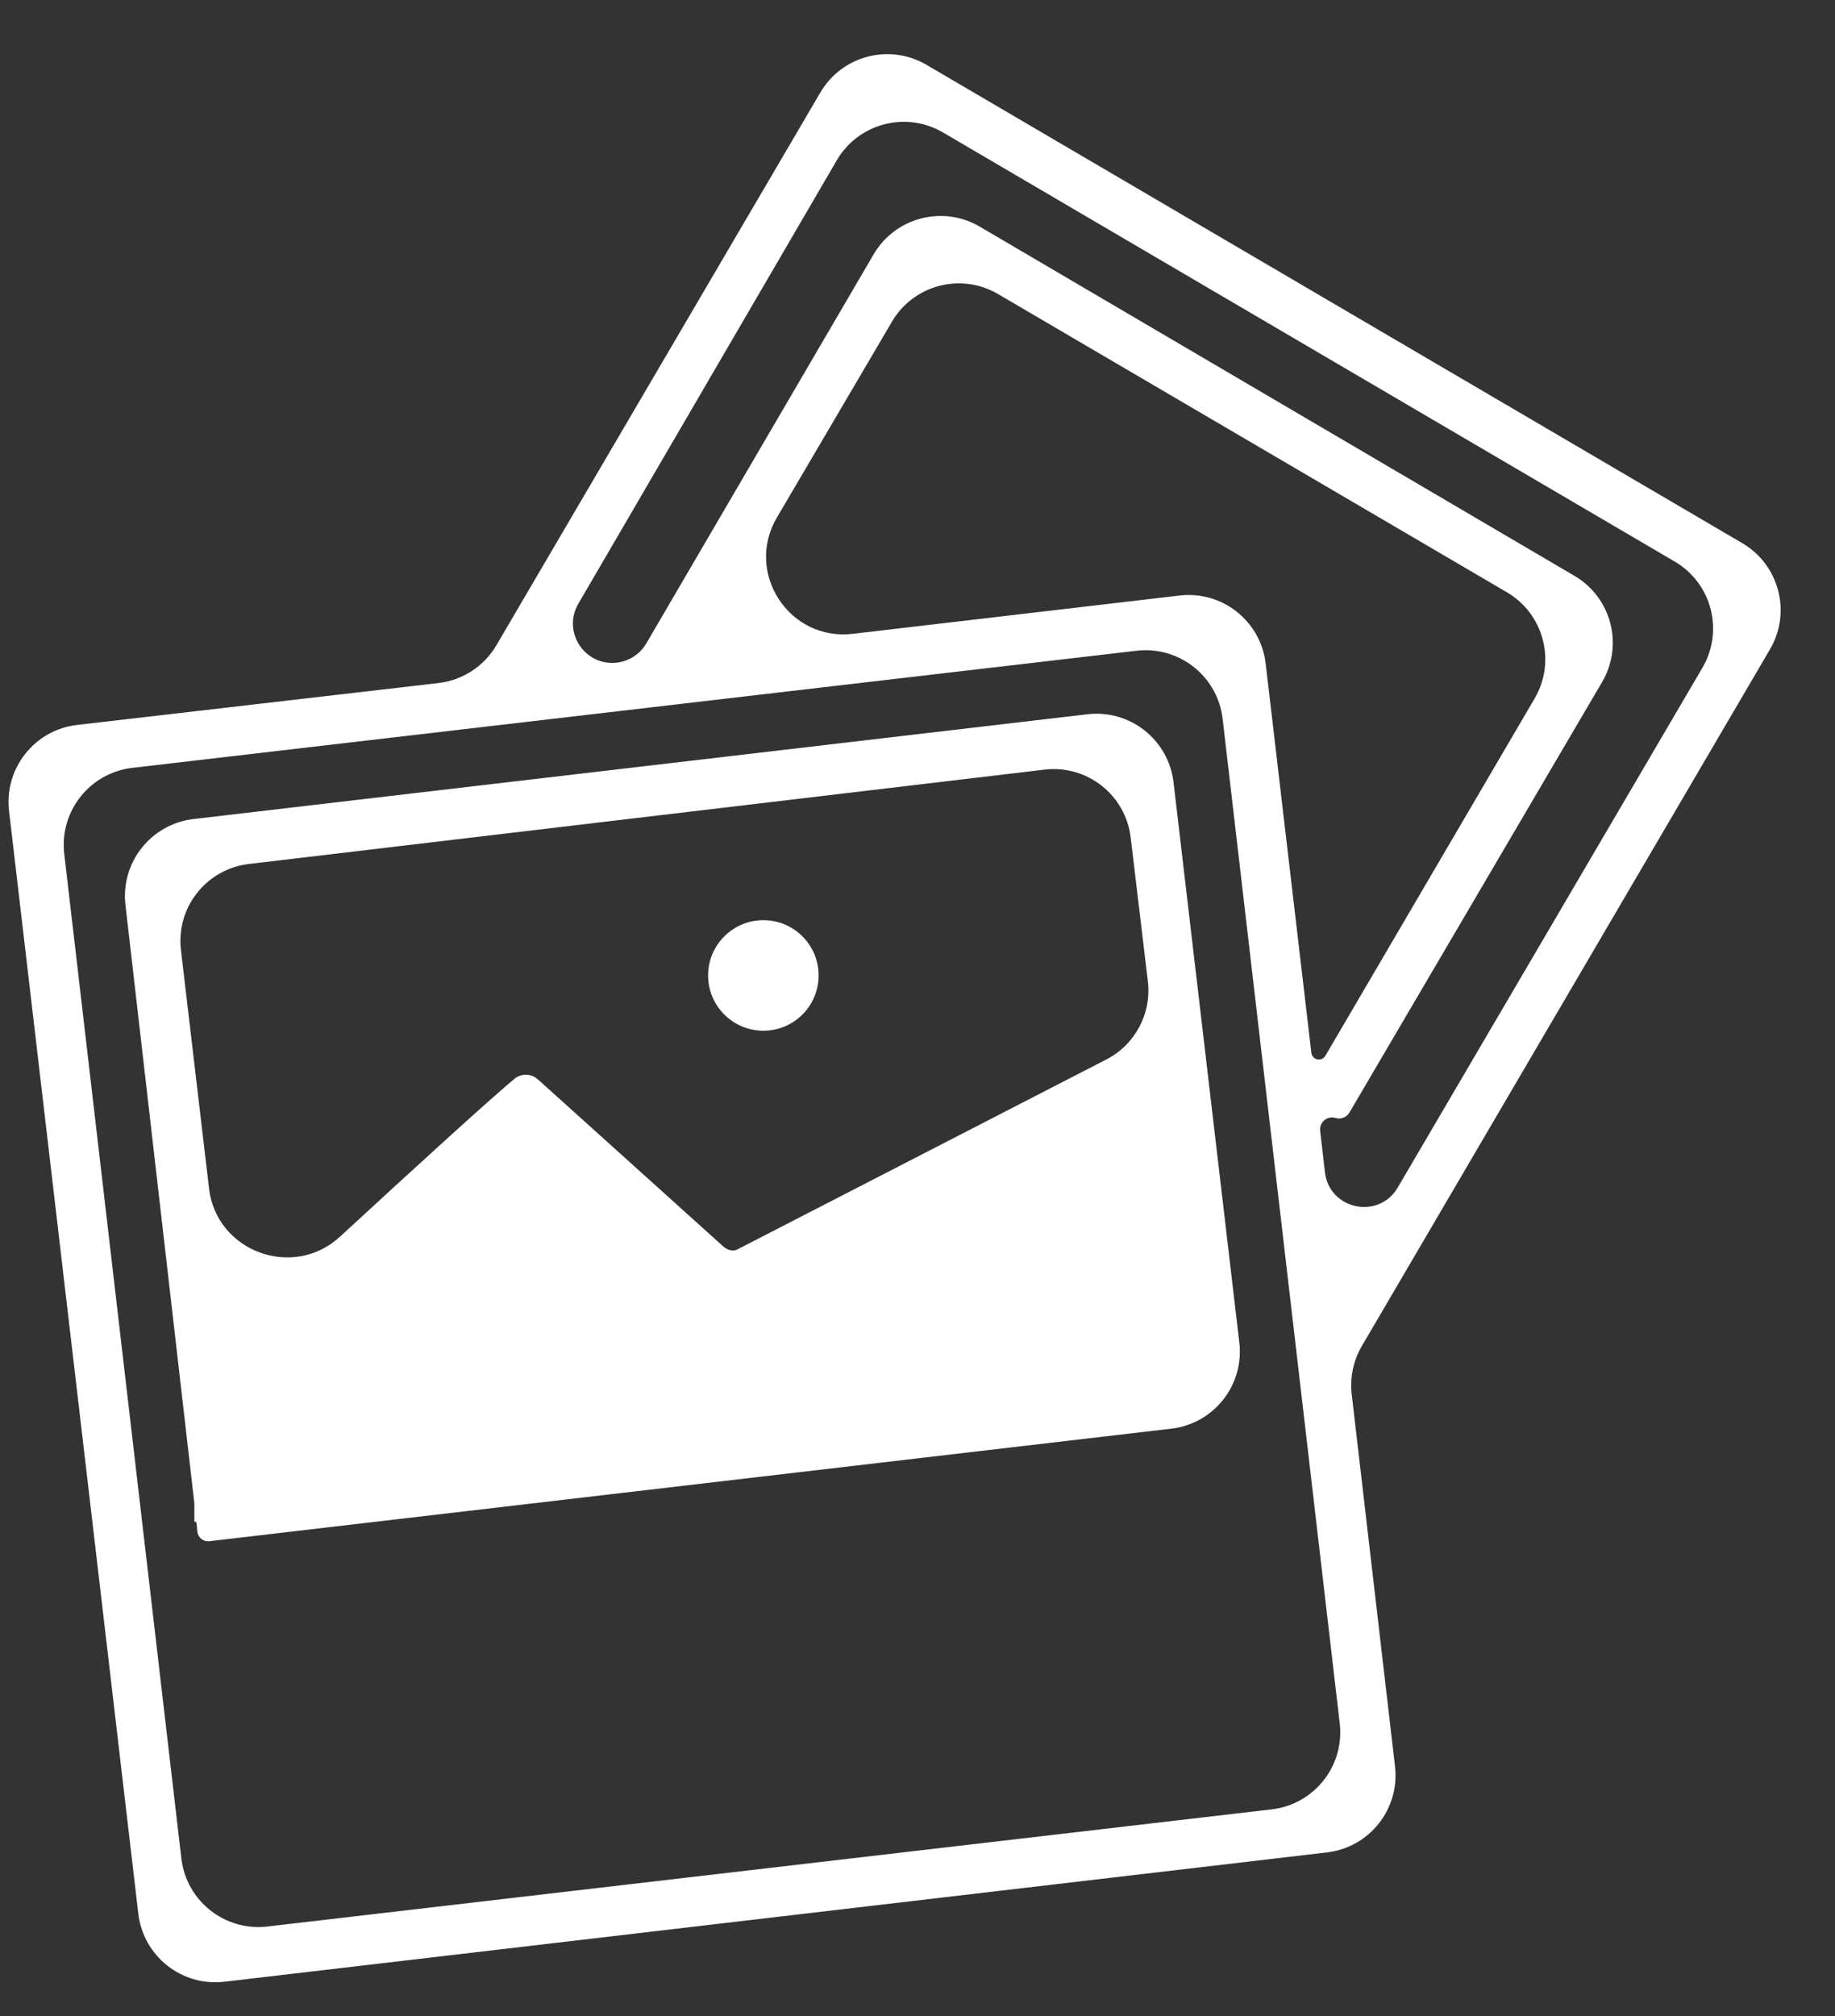 <svg width="71" height="78" viewBox="0 0 71 78" fill="none" xmlns="http://www.w3.org/2000/svg">
<rect x="0" y="0" width="71" height="78" fill="#333333" stroke="none"/>
<path d="M7.485 31.684C5.842 31.877 4.665 33.363 4.854 35.007L7.521 58.164V58.835C7.521 58.858 7.539 58.877 7.562 58.877C7.584 58.877 7.602 58.893 7.604 58.914L7.637 59.25C7.66 59.48 7.868 59.647 8.097 59.62L45.321 55.266C46.967 55.074 48.145 53.583 47.952 51.937L45.406 30.26C45.212 28.615 43.722 27.438 42.077 27.63L7.485 31.684ZM40.416 29.772C42.06 29.577 43.552 30.751 43.748 32.396L44.413 37.961C44.561 39.205 43.921 40.411 42.807 40.984L28.506 48.345C28.347 48.424 28.11 48.345 27.951 48.187L20.907 41.84C20.799 41.742 20.687 41.642 20.547 41.602C20.349 41.546 20.129 41.576 19.953 41.693C19.151 42.345 16.062 45.157 13.16 47.835C11.347 49.509 8.377 48.425 8.088 45.974L7.001 36.752C6.807 35.107 7.982 33.617 9.627 33.422L40.416 29.772Z" fill="white"/>
<path d="M29.537 39.872C30.717 39.872 31.674 38.915 31.674 37.734C31.674 36.553 30.717 35.596 29.537 35.596C28.356 35.596 27.398 36.553 27.398 37.734C27.398 38.915 28.356 39.872 29.537 39.872Z" fill="white"/>
<path d="M68.485 25.117C69.323 23.688 68.843 21.85 67.414 21.012L35.847 2.507C34.417 1.669 32.579 2.149 31.741 3.578L19.207 24.96C18.731 25.773 17.9 26.315 16.965 26.423L2.984 28.043C1.337 28.234 0.157 29.726 0.35 31.373L5.352 74.03C5.545 75.676 7.035 76.854 8.681 76.661L51.346 71.658C52.99 71.465 54.167 69.976 53.976 68.331L52.3 53.934C52.225 53.287 52.363 52.633 52.692 52.071L68.485 25.117ZM32.377 6.201C33.213 4.768 35.055 4.285 36.486 5.124L64.8 21.724C66.23 22.562 66.709 24.401 65.871 25.83L54.081 45.939C53.344 47.195 51.433 46.794 51.265 45.347L51.079 43.744C51.04 43.412 51.356 43.149 51.675 43.248C51.881 43.311 52.103 43.224 52.212 43.039L61.989 26.383C62.828 24.954 62.35 23.116 60.921 22.277L37.91 8.768C36.479 7.928 34.638 8.409 33.801 9.841L25.007 24.889C24.767 25.298 24.351 25.573 23.881 25.632C22.63 25.788 21.742 24.443 22.377 23.354L32.377 6.201ZM48.971 25.667C48.778 24.021 47.287 22.844 45.642 23.037L32.995 24.519C30.534 24.808 28.804 22.156 30.06 20.02L34.512 12.443C35.351 11.015 37.187 10.537 38.615 11.374L58.307 22.913C59.736 23.751 60.216 25.588 59.379 27.018L51.282 40.841C51.209 40.967 51.056 41.019 50.921 40.965C50.821 40.925 50.751 40.834 50.739 40.727L48.971 25.667ZM10.344 74.525C8.699 74.716 7.209 73.538 7.017 71.892L2.486 33.032C2.294 31.386 3.472 29.896 5.118 29.704L43.978 25.173C45.624 24.981 47.114 26.16 47.306 27.805L51.837 66.666C52.029 68.311 50.85 69.801 49.205 69.993L10.344 74.525Z" fill="white"/>
</svg>
